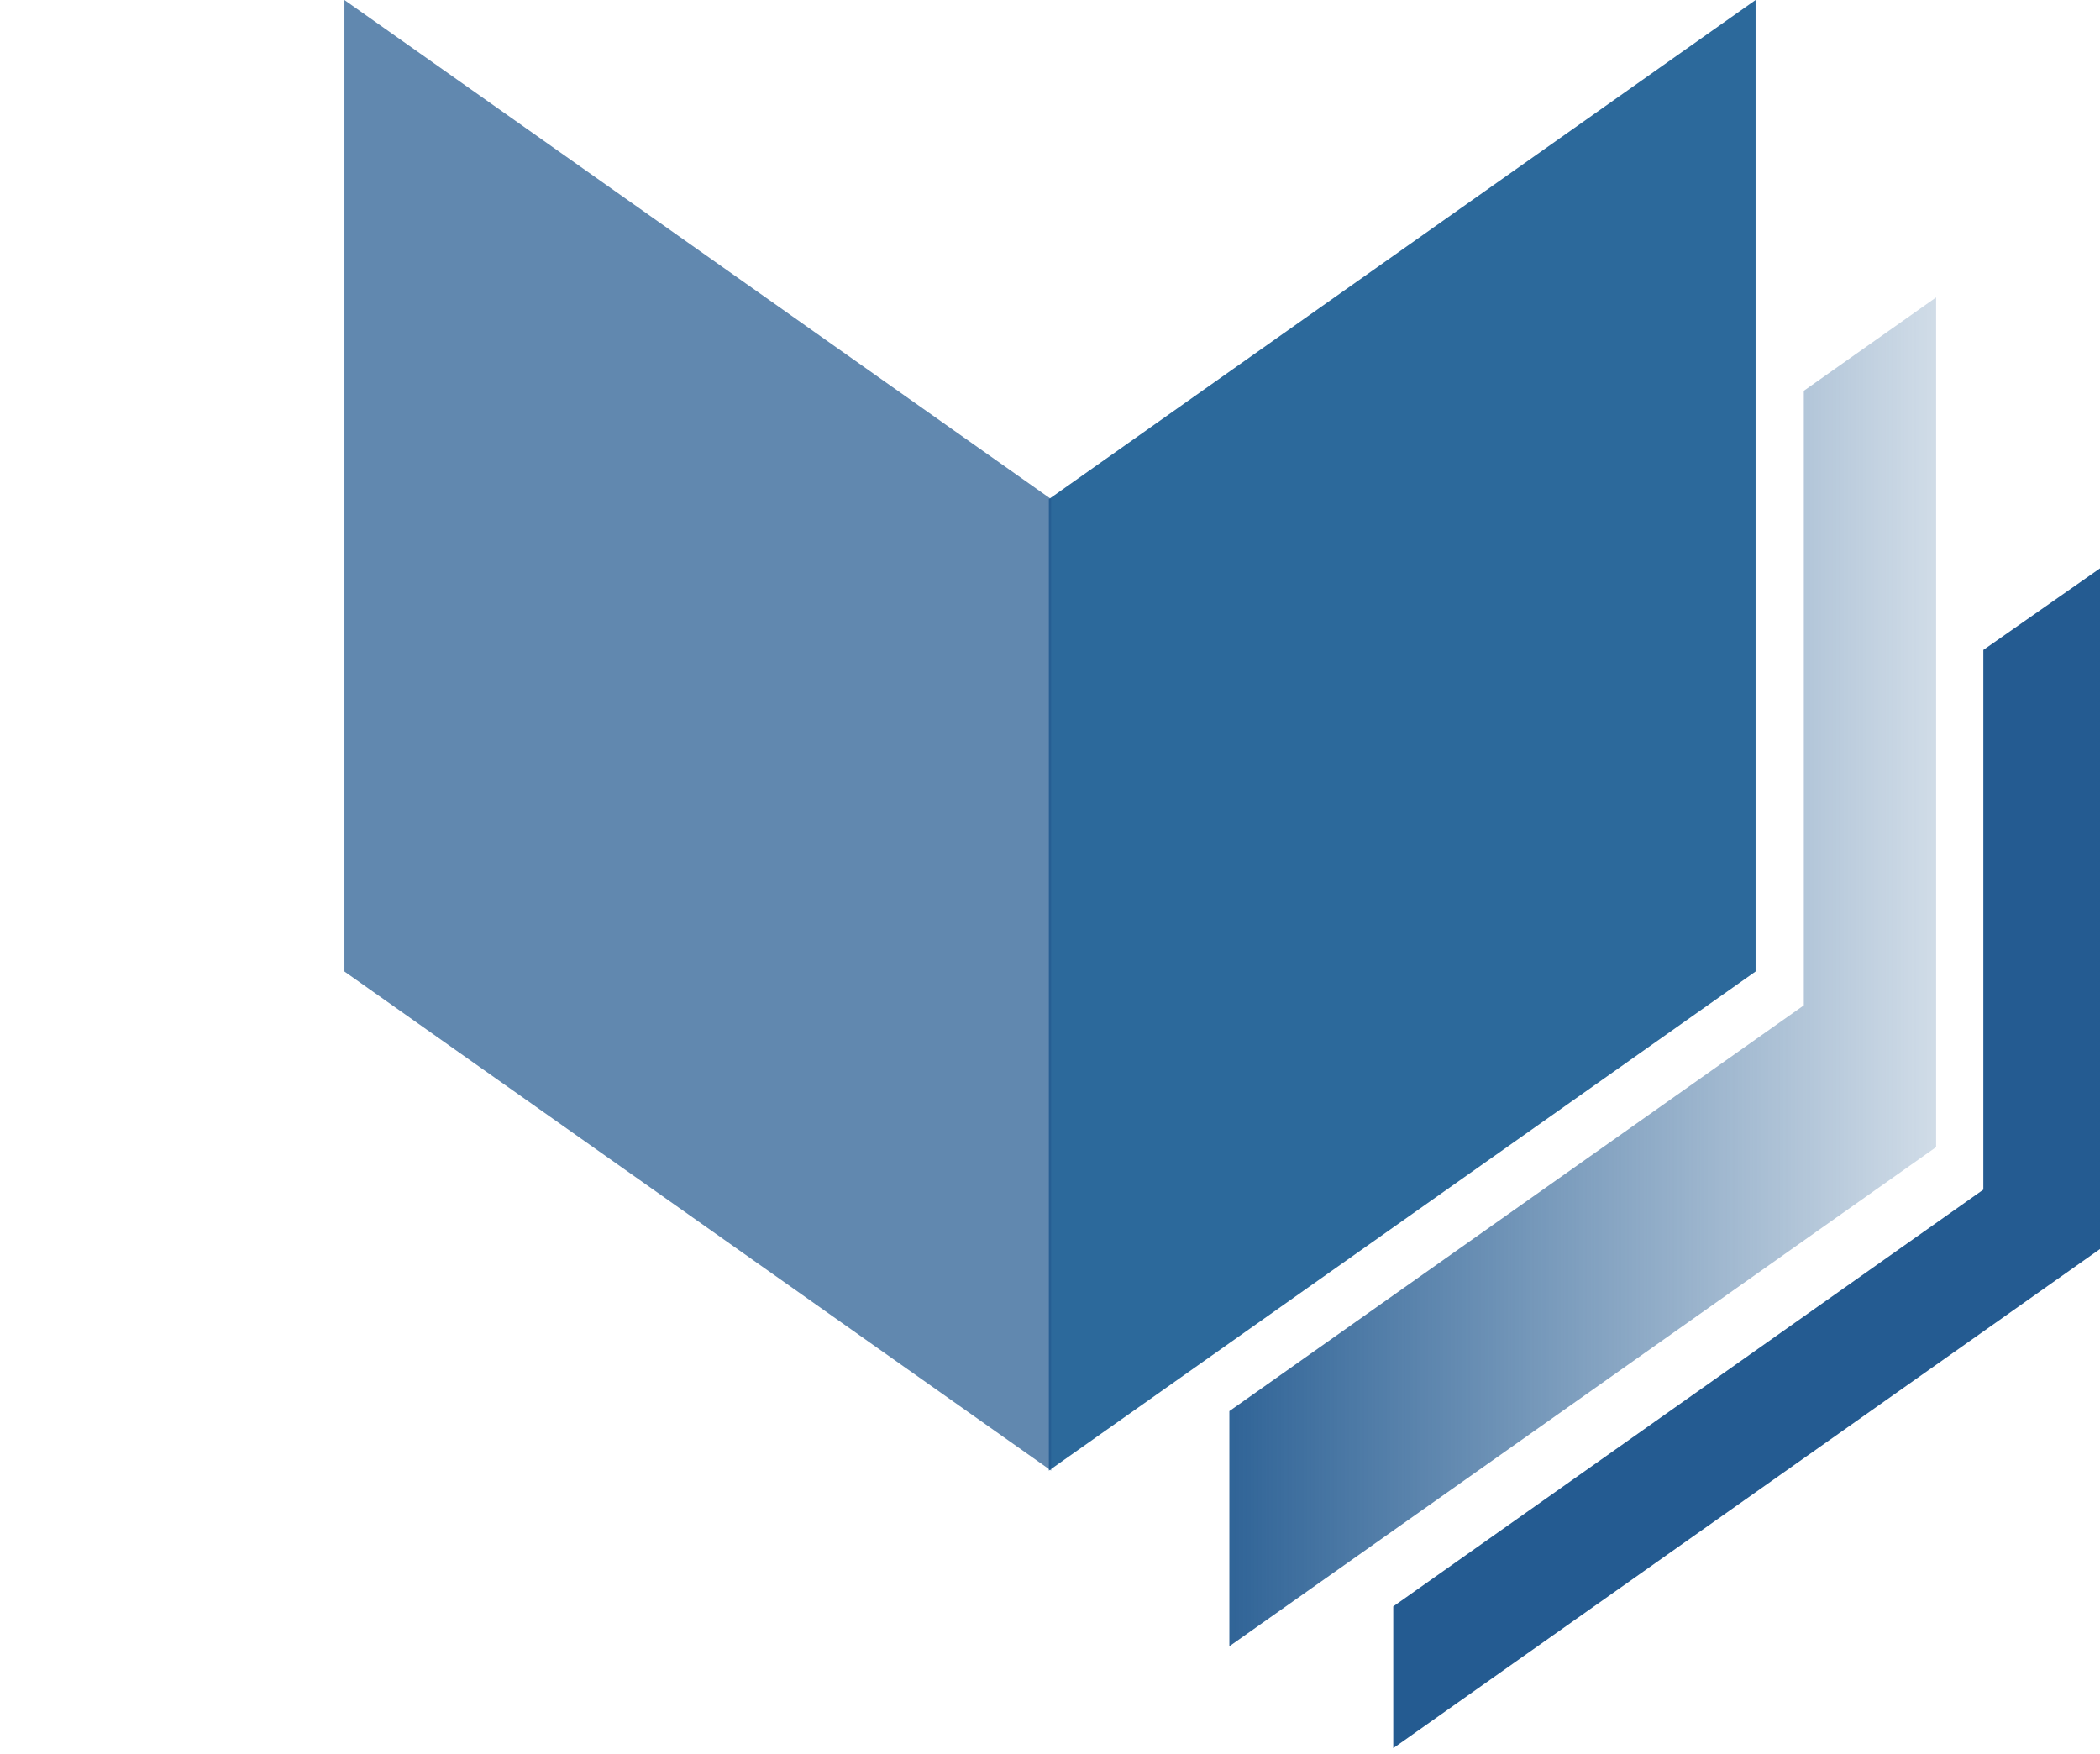 <svg width="188" height="157" viewBox="0 0 188 157" fill="none"
    xmlns="http://www.w3.org/2000/svg">
    <g>
        <path d="M157.166 0V86.967L124.73 109.874L114.287 117.248L110.057 120.237L98.215 128.599L94.103 131.502L94.002 131.577L93.897 131.648V44.681L94.002 44.608L157.166 0Z" fill="#2C699B"/>
        <path opacity="0.72" d="M94.103 44.681V131.648L94.002 131.577L93.897 131.502L89.785 128.599L77.943 120.237L73.713 117.248L63.27 109.874L30.834 86.967V0L94.002 44.608L94.103 44.681Z" fill="#245B91"/>
        <path d="M173.329 26.624V102.688L124.73 137.013L114.287 144.387L110.057 147.373V126.32L114.287 123.334L124.73 115.957L161.484 89.999V34.985L173.329 26.624Z" fill="url(#paint0_linear)"/>
        <path d="M77.943 126.32V147.373L73.713 144.387L63.27 137.013L14.673 102.688V26.624L26.516 34.985V89.999L63.27 115.957L73.713 123.334L77.943 126.32Z" fill="url(#paint1_linear)"/>
        <path d="M63.27 143.804V156.493L0 111.813V50.877L10.444 58.181V106.496L63.27 143.804Z" fill="url(#paint2_linear)"/>
        <path d="M188 50.877V111.813L124.73 156.493V143.804L177.556 106.496V58.181L188 50.877Z" fill="url(#paint3_linear)"/>
    </g>
    <defs>
        <linearGradient id="paint0_linear" x1="191.657" y1="87" x2="105.36" y2="87" gradientUnits="userSpaceOnUse">
            <stop stop-color="#245B91" stop-opacity="0"/>
            <stop offset="1" stop-color="#245B91"/>
        </linearGradient>
        <linearGradient id="paint1_linear" x1="15957.3" y1="77103.4" x2="31895.5" y2="77103.4" gradientUnits="userSpaceOnUse">
            <stop stop-color="#245B91" stop-opacity="0"/>
            <stop offset="1" stop-color="#245B91"/>
        </linearGradient>
        <linearGradient id="paint2_linear" x1="12531.2" y1="74484.1" x2="28468.7" y2="74484.1" gradientUnits="userSpaceOnUse">
            <stop stop-color="#245B91" stop-opacity="0"/>
            <stop offset="1" stop-color="#245B91"/>
        </linearGradient>
        <linearGradient id="paint3_linear" x1="63990.8" y1="74484.2" x2="39076" y2="74484.2" gradientUnits="userSpaceOnUse">
            <stop stop-color="#245B91" stop-opacity="0"/>
            <stop offset="1" stop-color="#245B91"/>
        </linearGradient>
    </defs>
</svg>
